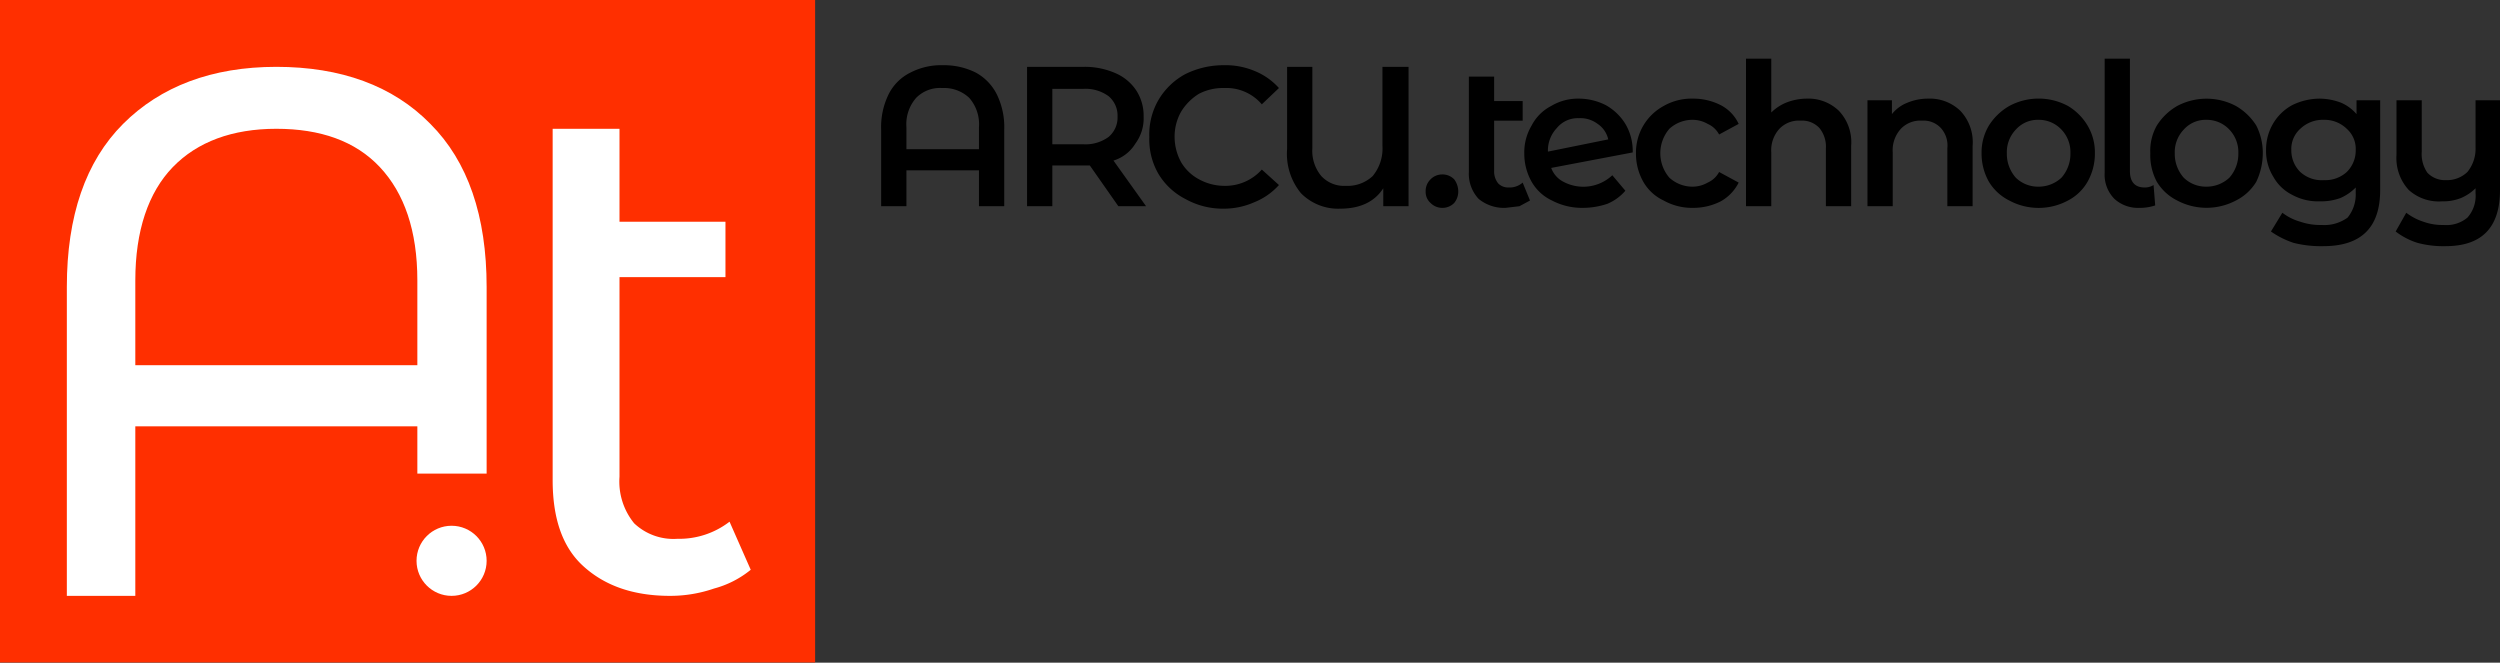 <svg xmlns="http://www.w3.org/2000/svg" width="306.7" height="81.3" viewBox="0 0 306.7 81.3"><rect x="0" y="0" width="306.7" height="81.3" fill="#333333" stroke="none"/><rect width="100" height="81.27" fill="#ff2f00"/><path d="M52.8,15.2c4.6,4.6,6.9,11.3,6.9,20V58.1H51.2V52.3H16.6V73.1H8.2V35.2c0-8.7,2.3-15.4,6.9-20s10.9-7,18.8-7S48.2,10.5,52.8,15.2ZM51.2,44.8V34.4c0-6.1-1.6-10.7-4.6-13.9s-7.3-4.7-12.7-4.7-9.7,1.6-12.7,4.7-4.6,7.8-4.6,13.9V44.8Z" fill="#fff"/><path d="M92.1,69.9a12,12,0,0,1-4.5,2.3,16.5,16.5,0,0,1-5.4.9c-4.6,0-8.1-1.3-10.7-3.7s-3.7-6-3.7-10.5V15.8H76V27.2H89V34H76V58.5a8.1,8.1,0,0,0,1.8,5.7,7,7,0,0,0,5.3,1.9A10.1,10.1,0,0,0,89.5,64Z" fill="#fff"/><circle cx="55.4" cy="68.8" r="4.3" fill="#fff"/><path d="M119.7,8.9a6.2,6.2,0,0,1,2.6,2.7,9.1,9.1,0,0,1,.9,4.3v9.4h-3.1V20.9h-8.9v4.4h-3.1V15.9a9.1,9.1,0,0,1,.9-4.3,5.9,5.9,0,0,1,2.7-2.7,8.2,8.2,0,0,1,4-.9A8.7,8.7,0,0,1,119.7,8.9Zm.4,9.4V15.6a4.9,4.9,0,0,0-1.2-3.6,4.5,4.5,0,0,0-3.3-1.2,4.1,4.1,0,0,0-3.2,1.2,4.9,4.9,0,0,0-1.2,3.6v2.7Z"/><path d="M137.2,25.3l-3.5-5h-4.6v5H126V8.2h7a9.3,9.3,0,0,1,3.9.8,5.8,5.8,0,0,1,2.5,2.1,5.7,5.7,0,0,1,.9,3.2,5.2,5.2,0,0,1-1,3.3,4.8,4.8,0,0,1-2.7,2.1l4,5.6ZM136,11.8a4.8,4.8,0,0,0-3.1-.9h-3.8v6.8h3.8a4.8,4.8,0,0,0,3.1-.9,3.1,3.1,0,0,0,1.1-2.5A3.1,3.1,0,0,0,136,11.8Z"/><path d="M145.4,24.4a8.2,8.2,0,0,1-3.3-3.1,8.4,8.4,0,0,1-1.1-4.5,8.4,8.4,0,0,1,1.1-4.5,8.5,8.5,0,0,1,3.3-3.2A10.5,10.5,0,0,1,150.1,8a9.2,9.2,0,0,1,3.8.7,8.1,8.1,0,0,1,3,2.1l-2.1,2a5.7,5.7,0,0,0-4.6-2,6.4,6.4,0,0,0-3.1.7,6.6,6.6,0,0,0-2.2,2.2,6.2,6.2,0,0,0-.8,3.1,6.5,6.5,0,0,0,.8,3.1,5.6,5.6,0,0,0,2.2,2.1,6.5,6.5,0,0,0,3.1.8,6,6,0,0,0,4.6-2l2.1,1.9a8.1,8.1,0,0,1-3,2.1,9.2,9.2,0,0,1-3.8.8A9.4,9.4,0,0,1,145.4,24.4Z"/><path d="M172.8,8.2V25.3h-3.1V23.1c-1.1,1.7-2.9,2.5-5.3,2.5a6.4,6.4,0,0,1-4.8-1.9,7.6,7.6,0,0,1-1.7-5.4V8.2H161v10a4.8,4.8,0,0,0,1.1,3.4,3.8,3.8,0,0,0,3,1.2,4.5,4.5,0,0,0,3.3-1.2,5.3,5.3,0,0,0,1.2-3.7V8.2Z"/><path d="M175.5,24.9a1.8,1.8,0,0,1-.6-1.4,2,2,0,0,1,.6-1.5,2,2,0,0,1,1.4-.6,2,2,0,0,1,1.5.6,2.5,2.5,0,0,1,.5,1.5,2.2,2.2,0,0,1-.5,1.4,2,2,0,0,1-1.5.6A2,2,0,0,1,175.5,24.9Z"/><path d="M187.7,24.6l-1.3.7-1.7.2a4.9,4.9,0,0,1-3.3-1.1,4.5,4.5,0,0,1-1.2-3.3V9.4h3.1v3h3.5v2.4h-3.5V21a2.3,2.3,0,0,0,.5,1.5,1.7,1.7,0,0,0,1.3.5,2.4,2.4,0,0,0,1.7-.6Z"/><path d="M197.8,21.5l1.6,1.9a6,6,0,0,1-2.2,1.6,9.4,9.4,0,0,1-3,.5,7.9,7.9,0,0,1-3.8-.9,5.6,5.6,0,0,1-2.5-2.3,7,7,0,0,1-.9-3.5,6.4,6.4,0,0,1,.9-3.4,5.6,5.6,0,0,1,2.4-2.4,6.4,6.4,0,0,1,3.4-.9,7.3,7.3,0,0,1,3.3.8,6.6,6.6,0,0,1,2.4,2.3,6.5,6.5,0,0,1,.9,3.5l-10,1.9a3.1,3.1,0,0,0,1.5,1.7,5.2,5.2,0,0,0,6-.8ZM191,15.7a4,4,0,0,0-1.1,2.9h0l7.4-1.5a3.1,3.1,0,0,0-1.3-1.9,3.5,3.5,0,0,0-2.3-.7A3.3,3.3,0,0,0,191,15.7Z"/><path d="M204.1,24.6a5.6,5.6,0,0,1-2.5-2.3,7,7,0,0,1-.9-3.5,6.5,6.5,0,0,1,3.4-5.8,6.9,6.9,0,0,1,3.6-.9,7.4,7.4,0,0,1,3.4.8,4.9,4.9,0,0,1,2.2,2.3l-2.4,1.3a2.9,2.9,0,0,0-1.4-1.3,3.7,3.7,0,0,0-1.8-.5,4.2,4.2,0,0,0-2.9,1.1,4.6,4.6,0,0,0,0,6,4.2,4.2,0,0,0,2.9,1.1,3.7,3.7,0,0,0,1.8-.5,2.9,2.9,0,0,0,1.4-1.3l2.4,1.3a5.4,5.4,0,0,1-2.2,2.3,7.4,7.4,0,0,1-3.4.8A7.1,7.1,0,0,1,204.1,24.6Z"/><path d="M225.6,13.6a5.6,5.6,0,0,1,1.5,4.3v7.4H224V18.2a3.6,3.6,0,0,0-.8-2.5,2.9,2.9,0,0,0-2.3-.9,3.3,3.3,0,0,0-2.6,1,3.9,3.9,0,0,0-1,2.9v6.6h-3.1V7.2h3.1v6.6a5.7,5.7,0,0,1,1.8-1.2,7,7,0,0,1,2.5-.5A5.4,5.4,0,0,1,225.6,13.6Z"/><path d="M240.5,13.6a5.6,5.6,0,0,1,1.5,4.3v7.4h-3.1V18.2a3.2,3.2,0,0,0-.8-2.5,2.9,2.9,0,0,0-2.3-.9,3.3,3.3,0,0,0-2.6,1,3.9,3.9,0,0,0-1,2.9v6.6h-3.1v-13h3V14a4.5,4.5,0,0,1,1.9-1.4,6.6,6.6,0,0,1,2.5-.5A5.4,5.4,0,0,1,240.5,13.6Z"/><path d="M246.5,24.6a6.1,6.1,0,0,1-2.5-2.3,7,7,0,0,1-.9-3.5,6.4,6.4,0,0,1,.9-3.4,7.2,7.2,0,0,1,2.5-2.4,7.6,7.6,0,0,1,7.2,0,6.9,6.9,0,0,1,2.4,2.4,6.4,6.4,0,0,1,.9,3.4,7,7,0,0,1-.9,3.5,5.9,5.9,0,0,1-2.4,2.3,7.6,7.6,0,0,1-7.2,0Zm6.4-2.8a4.4,4.4,0,0,0,1.1-3,4,4,0,0,0-1.1-2.9,3.8,3.8,0,0,0-2.8-1.2,3.6,3.6,0,0,0-2.8,1.2,4,4,0,0,0-1.1,2.9,4.4,4.4,0,0,0,1.1,3,3.9,3.9,0,0,0,2.8,1.1A4.1,4.1,0,0,0,252.9,21.8Z"/><path d="M259.4,24.4a4.2,4.2,0,0,1-1.2-3.2V7.2h3.1V21c0,1.3.6,2,1.8,2a2,2,0,0,0,1.1-.3l.2,2.5a5.8,5.8,0,0,1-1.9.3A4.3,4.3,0,0,1,259.4,24.4Z"/><path d="M267.1,24.6a6.1,6.1,0,0,1-2.5-2.3,6.9,6.9,0,0,1-.8-3.5,6.3,6.3,0,0,1,.8-3.4,7.2,7.2,0,0,1,2.5-2.4,7.7,7.7,0,0,1,7.2,0,7.2,7.2,0,0,1,2.5,2.4,7.4,7.4,0,0,1,.8,3.4,8.2,8.2,0,0,1-.8,3.5,6.1,6.1,0,0,1-2.5,2.3,7.7,7.7,0,0,1-7.2,0Zm6.4-2.8a4.4,4.4,0,0,0,1.1-3,4,4,0,0,0-1.1-2.9,3.8,3.8,0,0,0-2.8-1.2,3.6,3.6,0,0,0-2.8,1.2,4,4,0,0,0-1.1,2.9,4.4,4.4,0,0,0,1.1,3,3.9,3.9,0,0,0,2.8,1.1A4.1,4.1,0,0,0,273.5,21.8Z"/><path d="M292,12.3v11c0,4.6-2.3,6.9-7,6.9a13.7,13.7,0,0,1-3.6-.4,10.5,10.5,0,0,1-2.8-1.4l1.4-2.3a6.5,6.5,0,0,0,2.2,1.1,7.5,7.5,0,0,0,2.6.4,4.9,4.9,0,0,0,3.2-.9,4.5,4.5,0,0,0,1-3V23a5.9,5.9,0,0,1-1.9,1.3,6.9,6.9,0,0,1-2.5.4,6.6,6.6,0,0,1-3.4-.8,5.4,5.4,0,0,1-2.3-2.2,6,6,0,0,1-.9-3.3,6.3,6.3,0,0,1,.9-3.3,6.1,6.1,0,0,1,2.3-2.2,7.7,7.7,0,0,1,3.4-.8,7.5,7.5,0,0,1,2.6.5,5.2,5.2,0,0,1,1.9,1.4V12.3Zm-4.1,8.8a3.7,3.7,0,0,0,1.1-2.7,3.3,3.3,0,0,0-1.1-2.6,3.9,3.9,0,0,0-2.8-1.1,4,4,0,0,0-2.9,1.1,3.3,3.3,0,0,0-1.1,2.6,3.7,3.7,0,0,0,1.1,2.7,3.9,3.9,0,0,0,2.9,1A3.9,3.9,0,0,0,287.9,21.1Z"/><path d="M306.7,12.3v11c0,4.6-2.2,6.9-6.7,6.9a12.2,12.2,0,0,1-3.4-.4,8.6,8.6,0,0,1-2.7-1.4l1.3-2.3a7,7,0,0,0,2.1,1.1,6.9,6.9,0,0,0,2.5.4,4,4,0,0,0,2.9-.9,4,4,0,0,0,1-3v-.6a5.7,5.7,0,0,1-1.8,1.2,5.9,5.9,0,0,1-2.3.4,5.5,5.5,0,0,1-4.1-1.4A5.8,5.8,0,0,1,294,19V12.3h3.1v6.3a4,4,0,0,0,.7,2.6,3,3,0,0,0,2.3.9,3.6,3.6,0,0,0,2.6-1,4.5,4.5,0,0,0,1-3V12.3Z"/></svg>